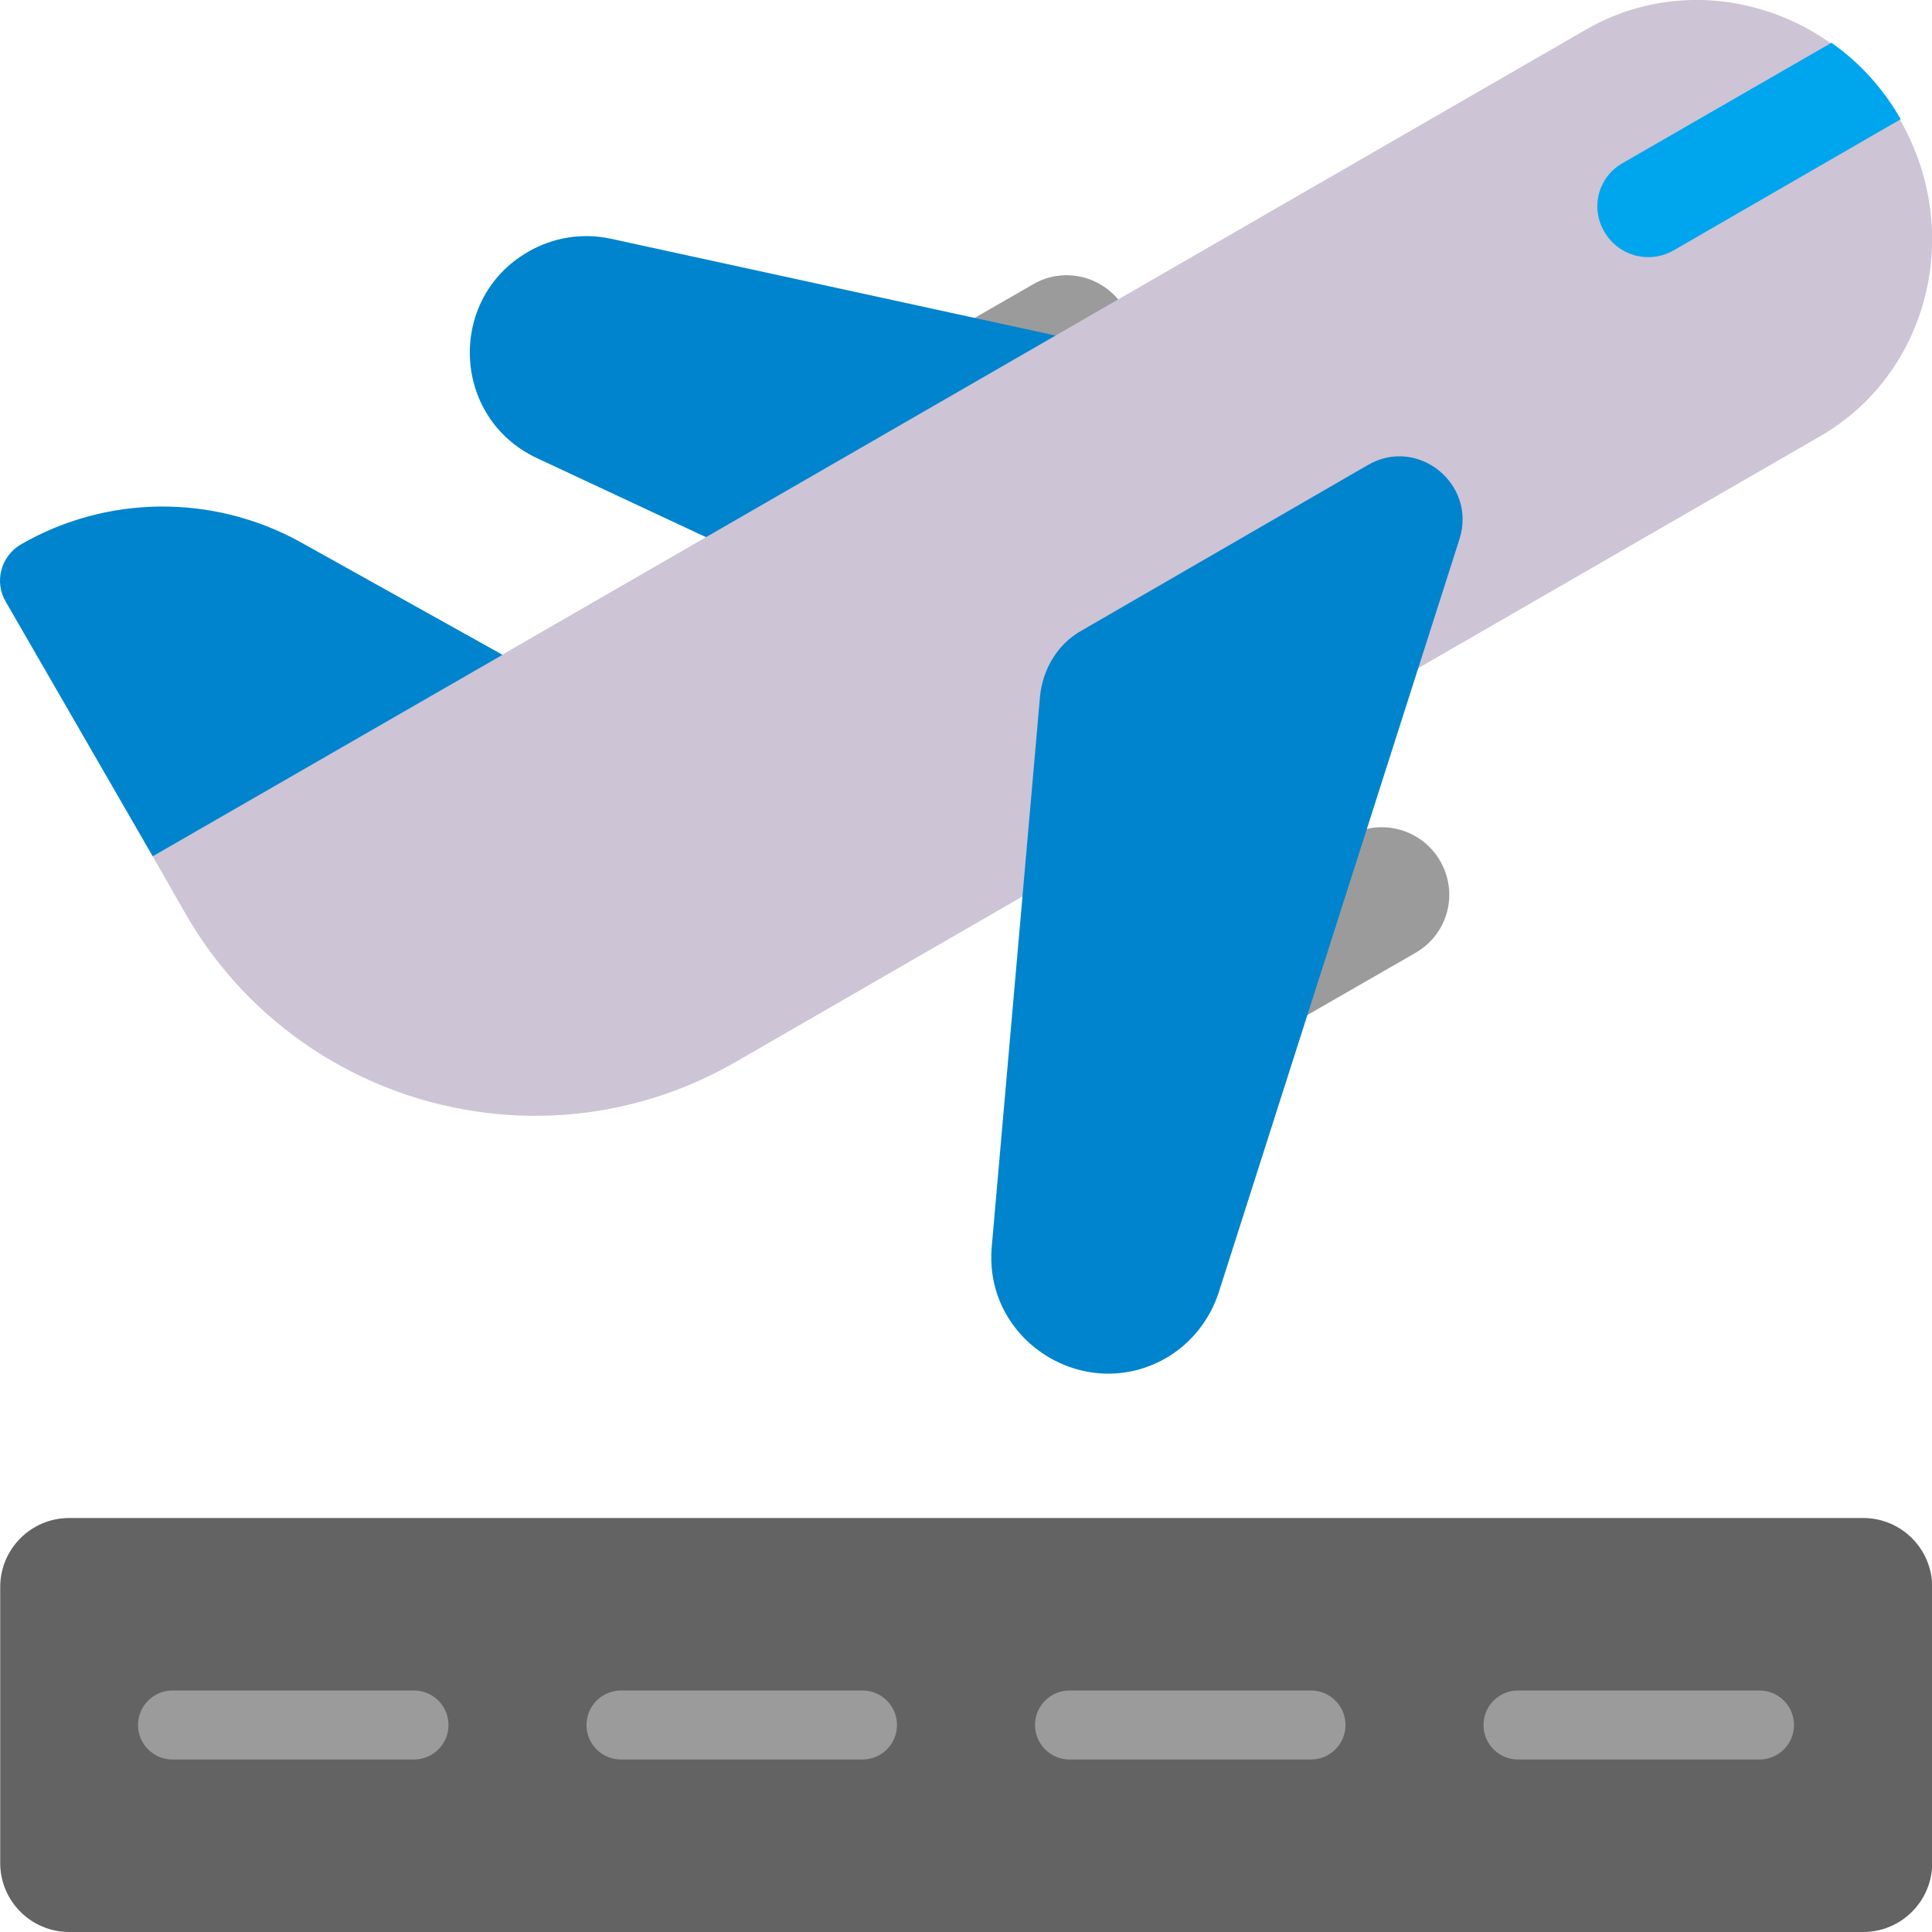 <svg viewBox="2 2 28 28" xmlns="http://www.w3.org/2000/svg">
<path d="M14.313 7.65L16.973 6.12C17.433 5.85 18.033 6.01 18.303 6.48C18.573 6.95 18.413 7.54 17.943 7.81L15.283 9.34L14.313 7.65ZM18.883 15.65L21.543 14.12C22.003 13.85 22.603 14.01 22.873 14.48C23.143 14.95 22.983 15.54 22.513 15.81L19.853 17.34L18.883 15.65Z" fill="#9B9B9B"/>
<path d="M4.213 14.41L4.693 15.25C5.613 16.85 7.233 17.91 9.063 18.13C10.313 18.28 11.573 18.02 12.663 17.39L28.383 8.32C29.953 7.41 30.473 5.36 29.533 3.73C28.593 2.1 26.553 1.52 24.983 2.43L17.272 6.878L13.31 7.52L12.246 9.777L9.271 11.493L5.472 11.826L4.213 14.41Z" fill="#CDC4D6"/>
<path d="M25.253 5.36C25.453 5.71 25.903 5.83 26.253 5.63L29.543 3.73V3.72C29.283 3.27 28.943 2.9 28.543 2.62L25.523 4.36C25.163 4.56 25.043 5.01 25.253 5.36Z" fill="#00A6ED"/>
<path d="M17.298 6.863L12.232 9.785L9.783 8.64C8.543 8.06 8.473 6.33 9.653 5.65C10.013 5.44 10.443 5.37 10.853 5.46L17.298 6.863ZM9.283 11.49L6.343 9.85C5.083 9.16 3.553 9.17 2.303 9.89C2.013 10.06 1.913 10.43 2.083 10.72L4.213 14.41L9.283 11.49ZM21.823 8.74L17.673 11.14C17.333 11.33 17.113 11.69 17.073 12.09L16.373 20.07C16.253 21.43 17.723 22.36 18.903 21.68C19.263 21.47 19.533 21.13 19.663 20.73L23.153 9.81C23.403 9.01 22.543 8.32 21.823 8.74Z" fill="#0084CE"/>
<path d="M29.003 24H3.003C2.451 24 2.003 24.448 2.003 25V29C2.003 29.552 2.451 30 3.003 30H29.003C29.555 30 30.003 29.552 30.003 29V25C30.003 24.448 29.555 24 29.003 24Z" fill="#636363"/>
<path d="M4.5 26.5C4.224 26.5 4 26.724 4 27C4 27.276 4.224 27.5 4.5 27.5H8C8.276 27.5 8.5 27.276 8.5 27C8.5 26.724 8.276 26.5 8 26.5H4.5Z" fill="#9B9B9B"/>
<path d="M11 26.5C10.724 26.5 10.5 26.724 10.5 27C10.5 27.276 10.724 27.5 11 27.5H14.5C14.776 27.5 15 27.276 15 27C15 26.724 14.776 26.5 14.5 26.5H11Z" fill="#9B9B9B"/>
<path d="M17 27C17 26.724 17.224 26.5 17.5 26.5H21C21.276 26.5 21.5 26.724 21.5 27C21.5 27.276 21.276 27.5 21 27.5H17.5C17.224 27.5 17 27.276 17 27Z" fill="#9B9B9B"/>
<path d="M24 26.5C23.724 26.5 23.5 26.724 23.5 27C23.5 27.276 23.724 27.5 24 27.5H27.5C27.776 27.5 28 27.276 28 27C28 26.724 27.776 26.5 27.5 26.5H24Z" fill="#9B9B9B"/>
</svg>
